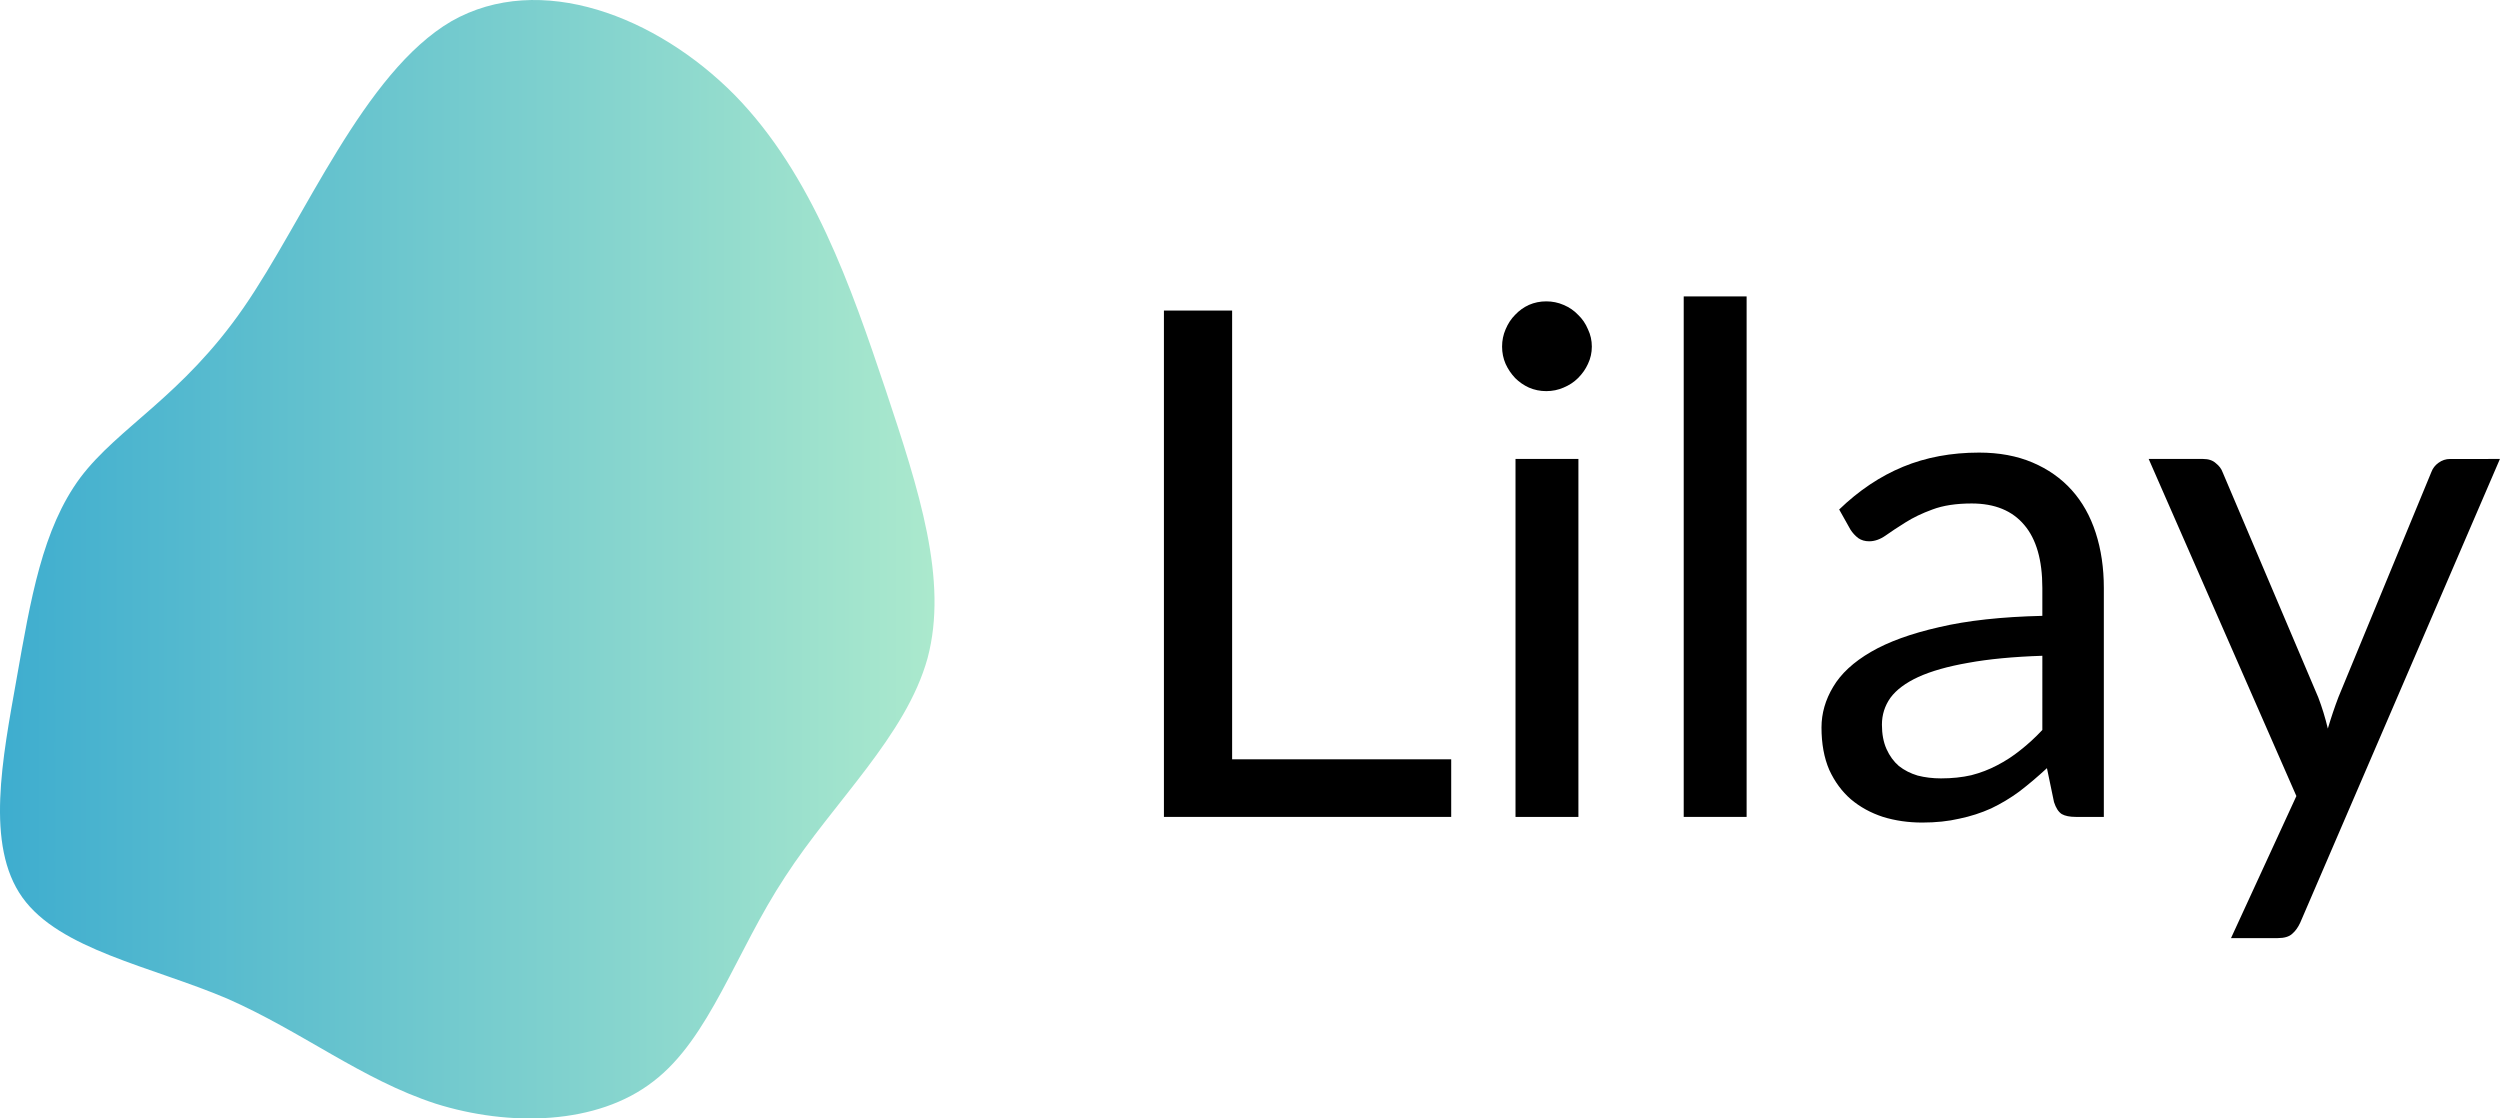 <?xml version="1.0" encoding="UTF-8"?>
<svg version="1.1" viewBox="0 0 301.87 135.05" xmlns="http://www.w3.org/2000/svg">
    <defs>
        <linearGradient id="a" x1="-9.5158e-9" x2="112.84" y1="67.526" y2="67.526"
                        gradientTransform="translate(0 -0)" gradientUnits="userSpaceOnUse">
            <stop stop-color="#3eadcf" offset="0"/>
            <stop stop-color="#abe9cd" offset="1"/>
        </linearGradient>
    </defs>
    <path d="m88.703 11.466c9.4 9.6 14.1 23.3 18.2 35.5 4.1 12.3 7.6 23.1 5.1 32.5-2.6 9.4-11.3 17.3-17.2 26.4-6 9.1-9.1 19.5-15.9 24.7-6.8 5.3-17.4 5.5-26.3 2.7-8.9-2.9-16.1-8.7-25.2-12.7-9.2-3.9-20.2-5.9-24.7-12.2s-2.4-16.8-0.7-26.4 3.1-18.1 7.7-24.3c4.6-6.1 12.3-9.8 19.7-20.5s14.5-28.4 25.1-34.6c10.7-6.1 24.8-0.6 34.2 8.9z"
          fill="url(#a)"/>
    <g aria-label="Lilay">
        <path d="m175.23 91.685v6.955h-34.688v-61.141h8.235v54.186z"/>
        <path d="m190.59 55.419v43.221h-7.595v-43.221zm1.621-13.568q0 1.109-0.469 2.091-0.427 0.939-1.195 1.707-0.725 0.725-1.749 1.152-0.981 0.427-2.091 0.427t-2.091-0.427q-0.939-0.427-1.664-1.152-0.725-0.768-1.152-1.707-0.427-0.981-0.427-2.091t0.427-2.091q0.427-1.024 1.152-1.749 0.725-0.768 1.664-1.195 0.981-0.427 2.091-0.427t2.091 0.427q1.024 0.427 1.749 1.195 0.768 0.725 1.195 1.749 0.469 0.981 0.469 2.091z"/>
        <path d="m210.9 35.792v62.848h-7.595v-62.848z"/>
        <path d="m246.61 79.184q-5.248 0.171-8.96 0.853-3.669 0.64-6.016 1.707-2.304 1.067-3.371 2.517-1.024 1.451-1.024 3.243 0 1.707 0.555 2.944 0.555 1.237 1.493 2.048 0.981 0.768 2.261 1.152 1.323 0.341 2.816 0.341 2.005 0 3.669-0.384 1.664-0.427 3.115-1.195 1.493-0.768 2.816-1.835 1.365-1.067 2.645-2.432zm-24.533-17.664q3.584-3.456 7.723-5.163t9.173-1.707q3.627 0 6.443 1.195 2.816 1.195 4.736 3.328 1.92 2.133 2.901 5.163 0.981 3.029 0.981 6.656v27.648h-3.371q-1.109 0-1.707-0.341-0.597-0.384-0.939-1.451l-0.853-4.096q-1.707 1.579-3.328 2.816-1.621 1.195-3.413 2.048-1.792 0.811-3.84 1.237-2.005 0.469-4.48 0.469-2.517 0-4.736-0.683-2.219-0.725-3.883-2.133-1.621-1.408-2.603-3.541-0.939-2.176-0.939-5.12 0-2.56 1.408-4.907 1.408-2.389 4.565-4.224 3.157-1.835 8.235-2.987 5.077-1.195 12.459-1.365v-3.371q0-5.035-2.176-7.595-2.176-2.603-6.357-2.603-2.816 0-4.736 0.725-1.877 0.683-3.285 1.579-1.365 0.853-2.389 1.579-0.981 0.683-1.963 0.683-0.768 0-1.323-0.384-0.555-0.427-0.939-1.024z"/>
        <path d="m301.86 55.419-24.107 55.978q-0.384 0.853-0.981 1.365-0.555 0.512-1.749 0.512h-5.632l7.893-17.152-17.835-40.704h6.571q0.981 0 1.536 0.512 0.597 0.469 0.811 1.067l11.563 27.221q0.683 1.792 1.152 3.755 0.597-2.005 1.28-3.797l11.221-27.179q0.256-0.683 0.853-1.109 0.64-0.469 1.408-0.469z"/>
    </g>
</svg>